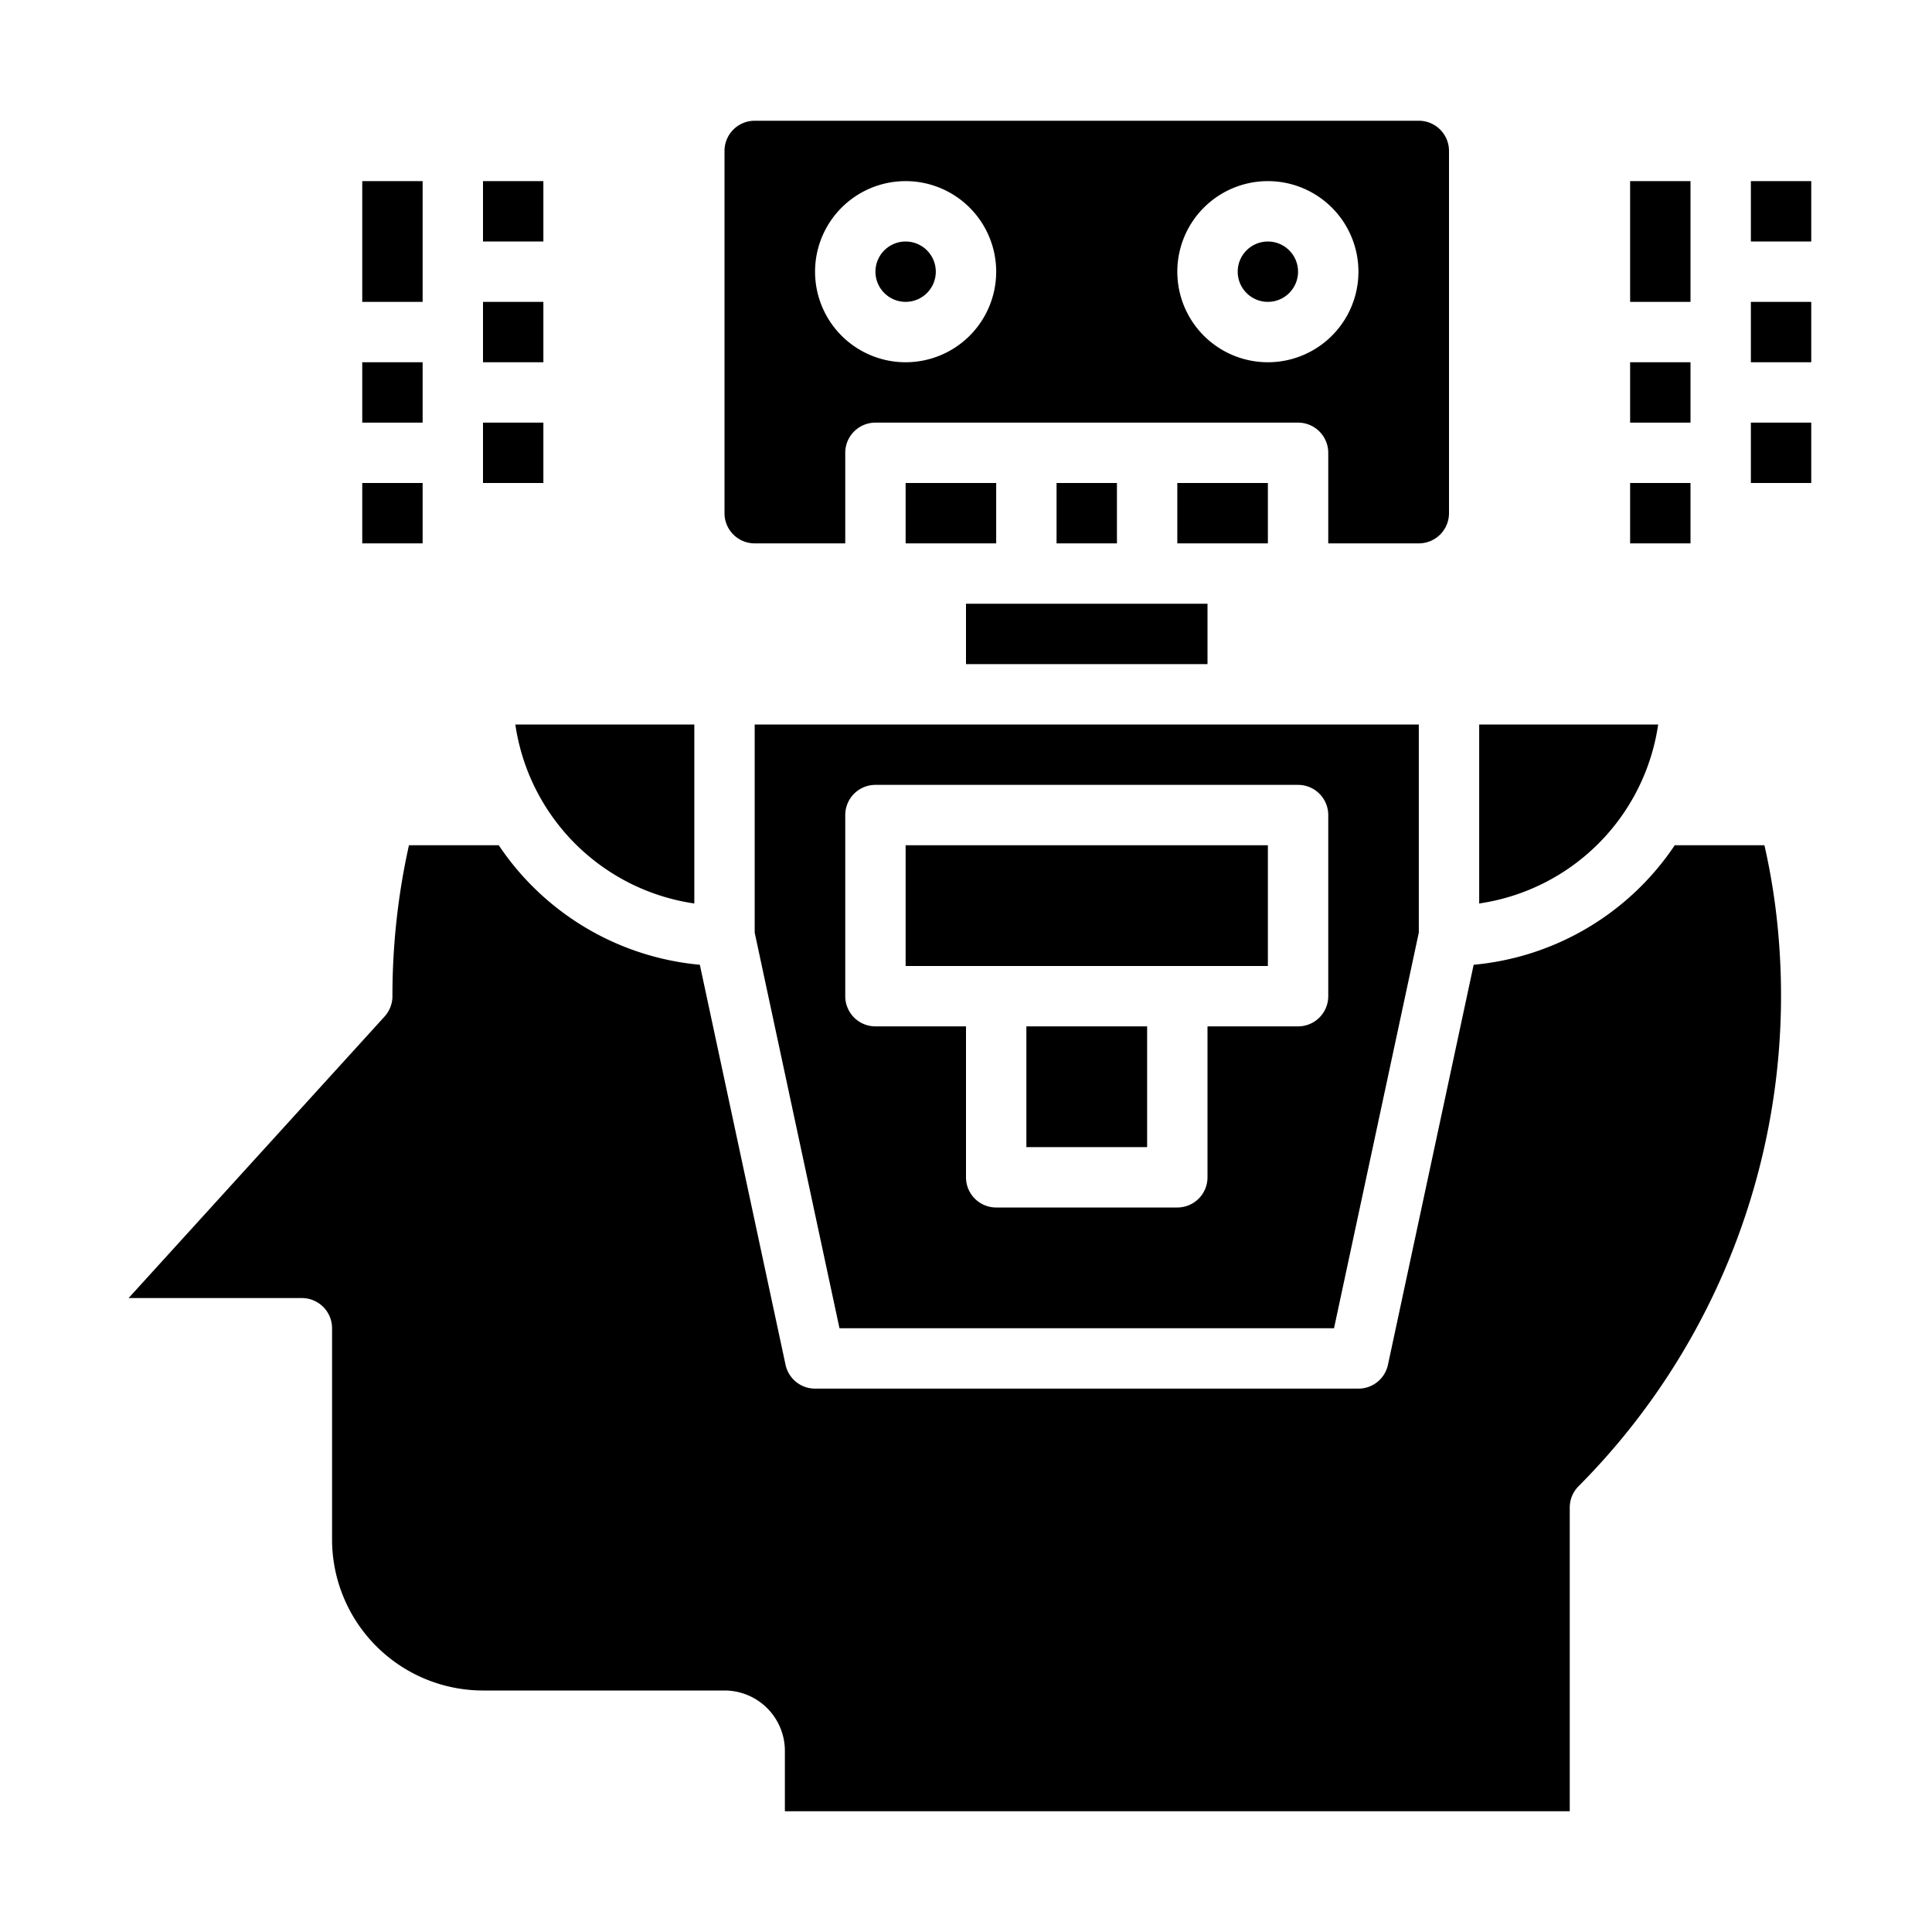 <svg xmlns="http://www.w3.org/2000/svg" viewBox="0 0 64 64" x="0px" y="0px"><title>Artificial Intelligence-Robot-Robotic-Automation</title><g data-name="Artificial Intelligence"><rect x="35" y="16" width="2" height="2"></rect><rect x="39" y="16" width="3" height="2"></rect><rect x="32" y="20" width="8" height="2"></rect><rect x="30" y="16" width="3" height="2"></rect><path d="M23,29.929V24H17.071A7.016,7.016,0,0,0,23,29.929Z"></path><circle cx="30" cy="9" r="1"></circle><path d="M54.929,24H49v5.929A7.016,7.016,0,0,0,54.929,24Z"></path><path d="M52,60V49.94a1,1,0,0,1,.291-.706,23.044,23.044,0,0,0,6.632-18.125A21.748,21.748,0,0,0,58.449,28H55.478a9,9,0,0,1-6.661,3.959l-2.839,13.25A1,1,0,0,1,45,46H27a1,1,0,0,1-.978-.791l-2.839-13.25A9,9,0,0,1,16.522,28H13.547A22.929,22.929,0,0,0,13,33a1,1,0,0,1-.26.673L4.26,43,10,43a1,1,0,0,1,1,1v7a5.006,5.006,0,0,0,5,5h8a2,2,0,0,1,2,2v2Z"></path><rect x="30" y="28" width="12" height="4"></rect><path d="M44.191,44,47,30.894V24H25v6.894L27.809,44ZM28,27a1,1,0,0,1,1-1H43a1,1,0,0,1,1,1v6a1,1,0,0,1-1,1H40v5a1,1,0,0,1-1,1H33a1,1,0,0,1-1-1V34H29a1,1,0,0,1-1-1Z"></path><rect x="34" y="34" width="4" height="4"></rect><circle cx="42" cy="9" r="1"></circle><path d="M47,4H25a1,1,0,0,0-1,1V17a1,1,0,0,0,1,1h3V15a1,1,0,0,1,1-1H43a1,1,0,0,1,1,1v3h3a1,1,0,0,0,1-1V5A1,1,0,0,0,47,4ZM30,12a3,3,0,1,1,3-3A3,3,0,0,1,30,12Zm12,0a3,3,0,1,1,3-3A3,3,0,0,1,42,12Z"></path><rect x="54" y="6" width="2" height="4"></rect><rect x="54" y="12" width="2" height="2"></rect><rect x="54" y="16" width="2" height="2"></rect><rect x="58" y="6" width="2" height="2"></rect><rect x="58" y="10" width="2" height="2"></rect><rect x="58" y="14" width="2" height="2"></rect><rect x="12" y="6" width="2" height="4"></rect><rect x="12" y="12" width="2" height="2"></rect><rect x="12" y="16" width="2" height="2"></rect><rect x="16" y="6" width="2" height="2"></rect><rect x="16" y="10" width="2" height="2"></rect><rect x="16" y="14" width="2" height="2"></rect></g></svg>